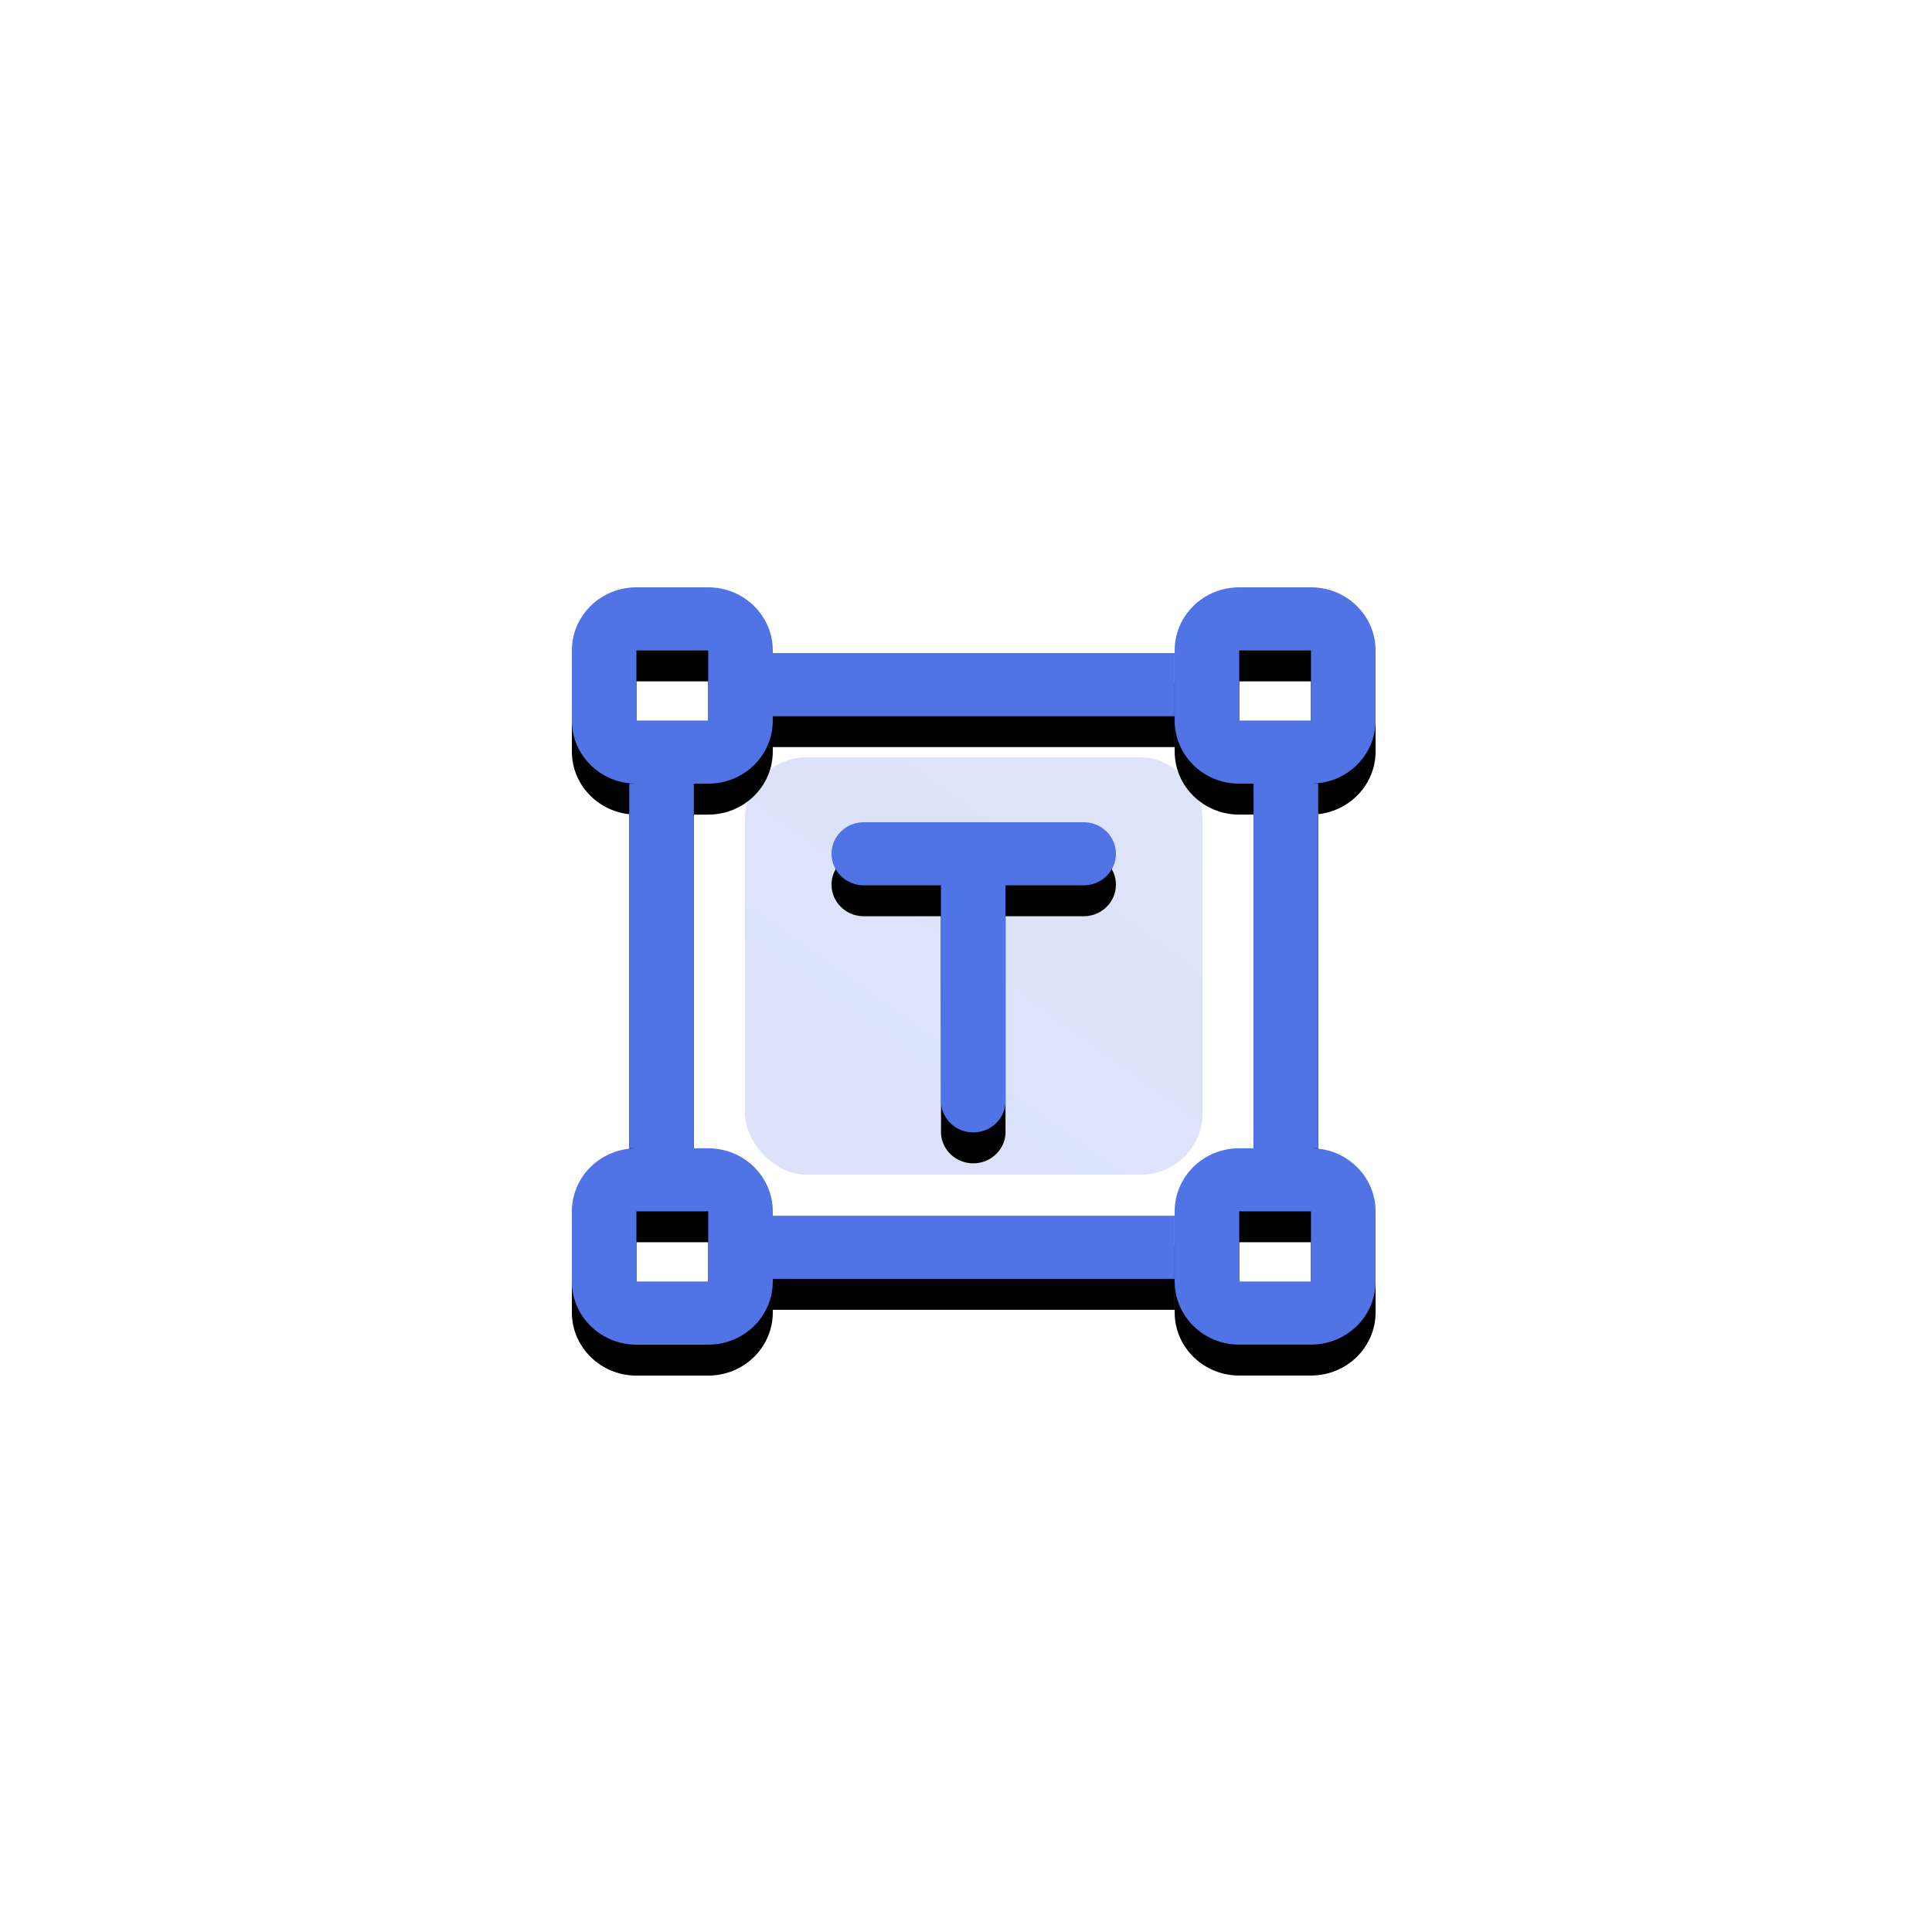 <?xml version="1.0" encoding="UTF-8"?>
<svg width="125px" height="125px" viewBox="0 0 125 125" version="1.1" xmlns="http://www.w3.org/2000/svg" xmlns:xlink="http://www.w3.org/1999/xlink">
    <title>Rich Text Editor 富文本编辑器</title>
    <defs>
        <linearGradient x1="44.099%" y1="80.625%" x2="128.793%" y2="-27.998%" id="linearGradient-1">
            <stop stop-color="#5073E5" offset="0%"></stop>
            <stop stop-color="#5E7CE0" offset="100%"></stop>
        </linearGradient>
        <path d="M8.822,0 C11.13,0 12.999,1.83 12.999,4.084 L12.999,4.253 L38.997,4.253 L38.997,8.337 L12.999,8.337 L12.999,8.624 C12.999,10.878 11.13,12.705 8.822,12.705 L7.891,12.705 L7.891,36.295 L8.822,36.295 C11.13,36.295 12.999,38.125 12.999,40.38 L12.999,40.659 L38.997,40.659 L38.997,44.744 L12.999,44.744 L12.999,44.916 C12.999,47.173 11.13,49 8.822,49 L4.177,49 C1.869,49 0,47.17 0,44.916 L0,40.38 C0,38.122 1.869,36.295 4.177,36.295 L3.715,36.295 L3.715,12.705 L4.177,12.705 C1.869,12.705 0,10.878 0,8.624 L0,4.084 C0,1.827 1.869,0 4.177,0 L8.822,0 Z M43.178,12.705 C40.87,12.705 39.001,10.875 39.001,8.62 L39.001,4.084 C39.001,1.827 40.87,0 43.178,0 L47.82,0 C50.131,0 52,1.83 52,4.084 L52,8.62 C52,10.875 50.127,12.702 47.82,12.702 L48.285,12.702 L48.285,36.292 L47.82,36.292 C50.131,36.292 52,38.122 52,40.376 L52,44.912 C52,47.17 50.127,48.997 47.82,48.997 L43.178,48.997 C40.87,48.997 39.001,47.167 39.001,44.912 L39.001,40.376 C39.001,38.118 40.87,36.292 43.178,36.292 L44.105,36.292 L44.105,12.702 L43.178,12.702 L43.178,12.705 Z M8.822,40.373 L4.177,40.373 L4.177,44.912 L8.822,44.912 L8.822,40.376 L8.822,40.373 Z M47.82,40.373 L43.178,40.373 L43.178,44.912 L47.82,44.912 L47.82,40.376 L47.82,40.373 Z M33.196,15.199 C34.317,15.243 35.201,16.144 35.201,17.239 C35.201,18.335 34.317,19.235 33.196,19.28 L28.057,19.28 L28.057,33.343 C27.994,34.423 27.078,35.268 25.971,35.268 C24.863,35.268 23.948,34.423 23.884,33.343 L23.877,19.28 L18.804,19.28 C17.683,19.235 16.799,18.335 16.799,17.239 C16.799,16.144 17.683,15.243 18.804,15.199 L33.196,15.199 L33.196,15.199 Z M8.822,4.084 L4.177,4.084 L4.177,8.62 L8.822,8.62 L8.822,4.084 Z M47.82,4.084 L43.178,4.084 L43.178,8.62 L47.82,8.62 L47.82,4.084 Z" id="path-2"></path>
        <filter x="-7.7%" y="-4.1%" width="115.4%" height="116.3%" filterUnits="objectBoundingBox" id="filter-3">
            <feOffset dx="0" dy="2" in="SourceAlpha" result="shadowOffsetOuter1"></feOffset>
            <feGaussianBlur stdDeviation="1" in="shadowOffsetOuter1" result="shadowBlurOuter1"></feGaussianBlur>
            <feColorMatrix values="0 0 0 0 0.369   0 0 0 0 0.486   0 0 0 0 0.878  0 0 0 0.35 0" type="matrix" in="shadowBlurOuter1"></feColorMatrix>
        </filter>
    </defs>
    <g id="组件总览" stroke="none" stroke-width="1" fill="none" fill-rule="evenodd">
        <g id="-TinyUI-Vue-组件总览3" transform="translate(-1087, -2534)">
            <g id="编组-17备份-19" transform="translate(988, 2501)">
                <g id="Rich-Text-Editor-富文本编辑器" transform="translate(99, 33)">
                    <g id="编组"></g>
                    <rect id="矩形" fill="url(#linearGradient-1)" opacity="0.204" x="48.194" y="49" width="29.613" height="27" rx="4"></rect>
                    <g id="形状" transform="translate(37, 38)">
                        <use fill="black" fill-opacity="1" filter="url(#filter-3)" xlink:href="#path-2"></use>
                        <use fill="#5073E5" fill-rule="evenodd" xlink:href="#path-2"></use>
                    </g>
                </g>
            </g>
        </g>
    </g>
</svg>